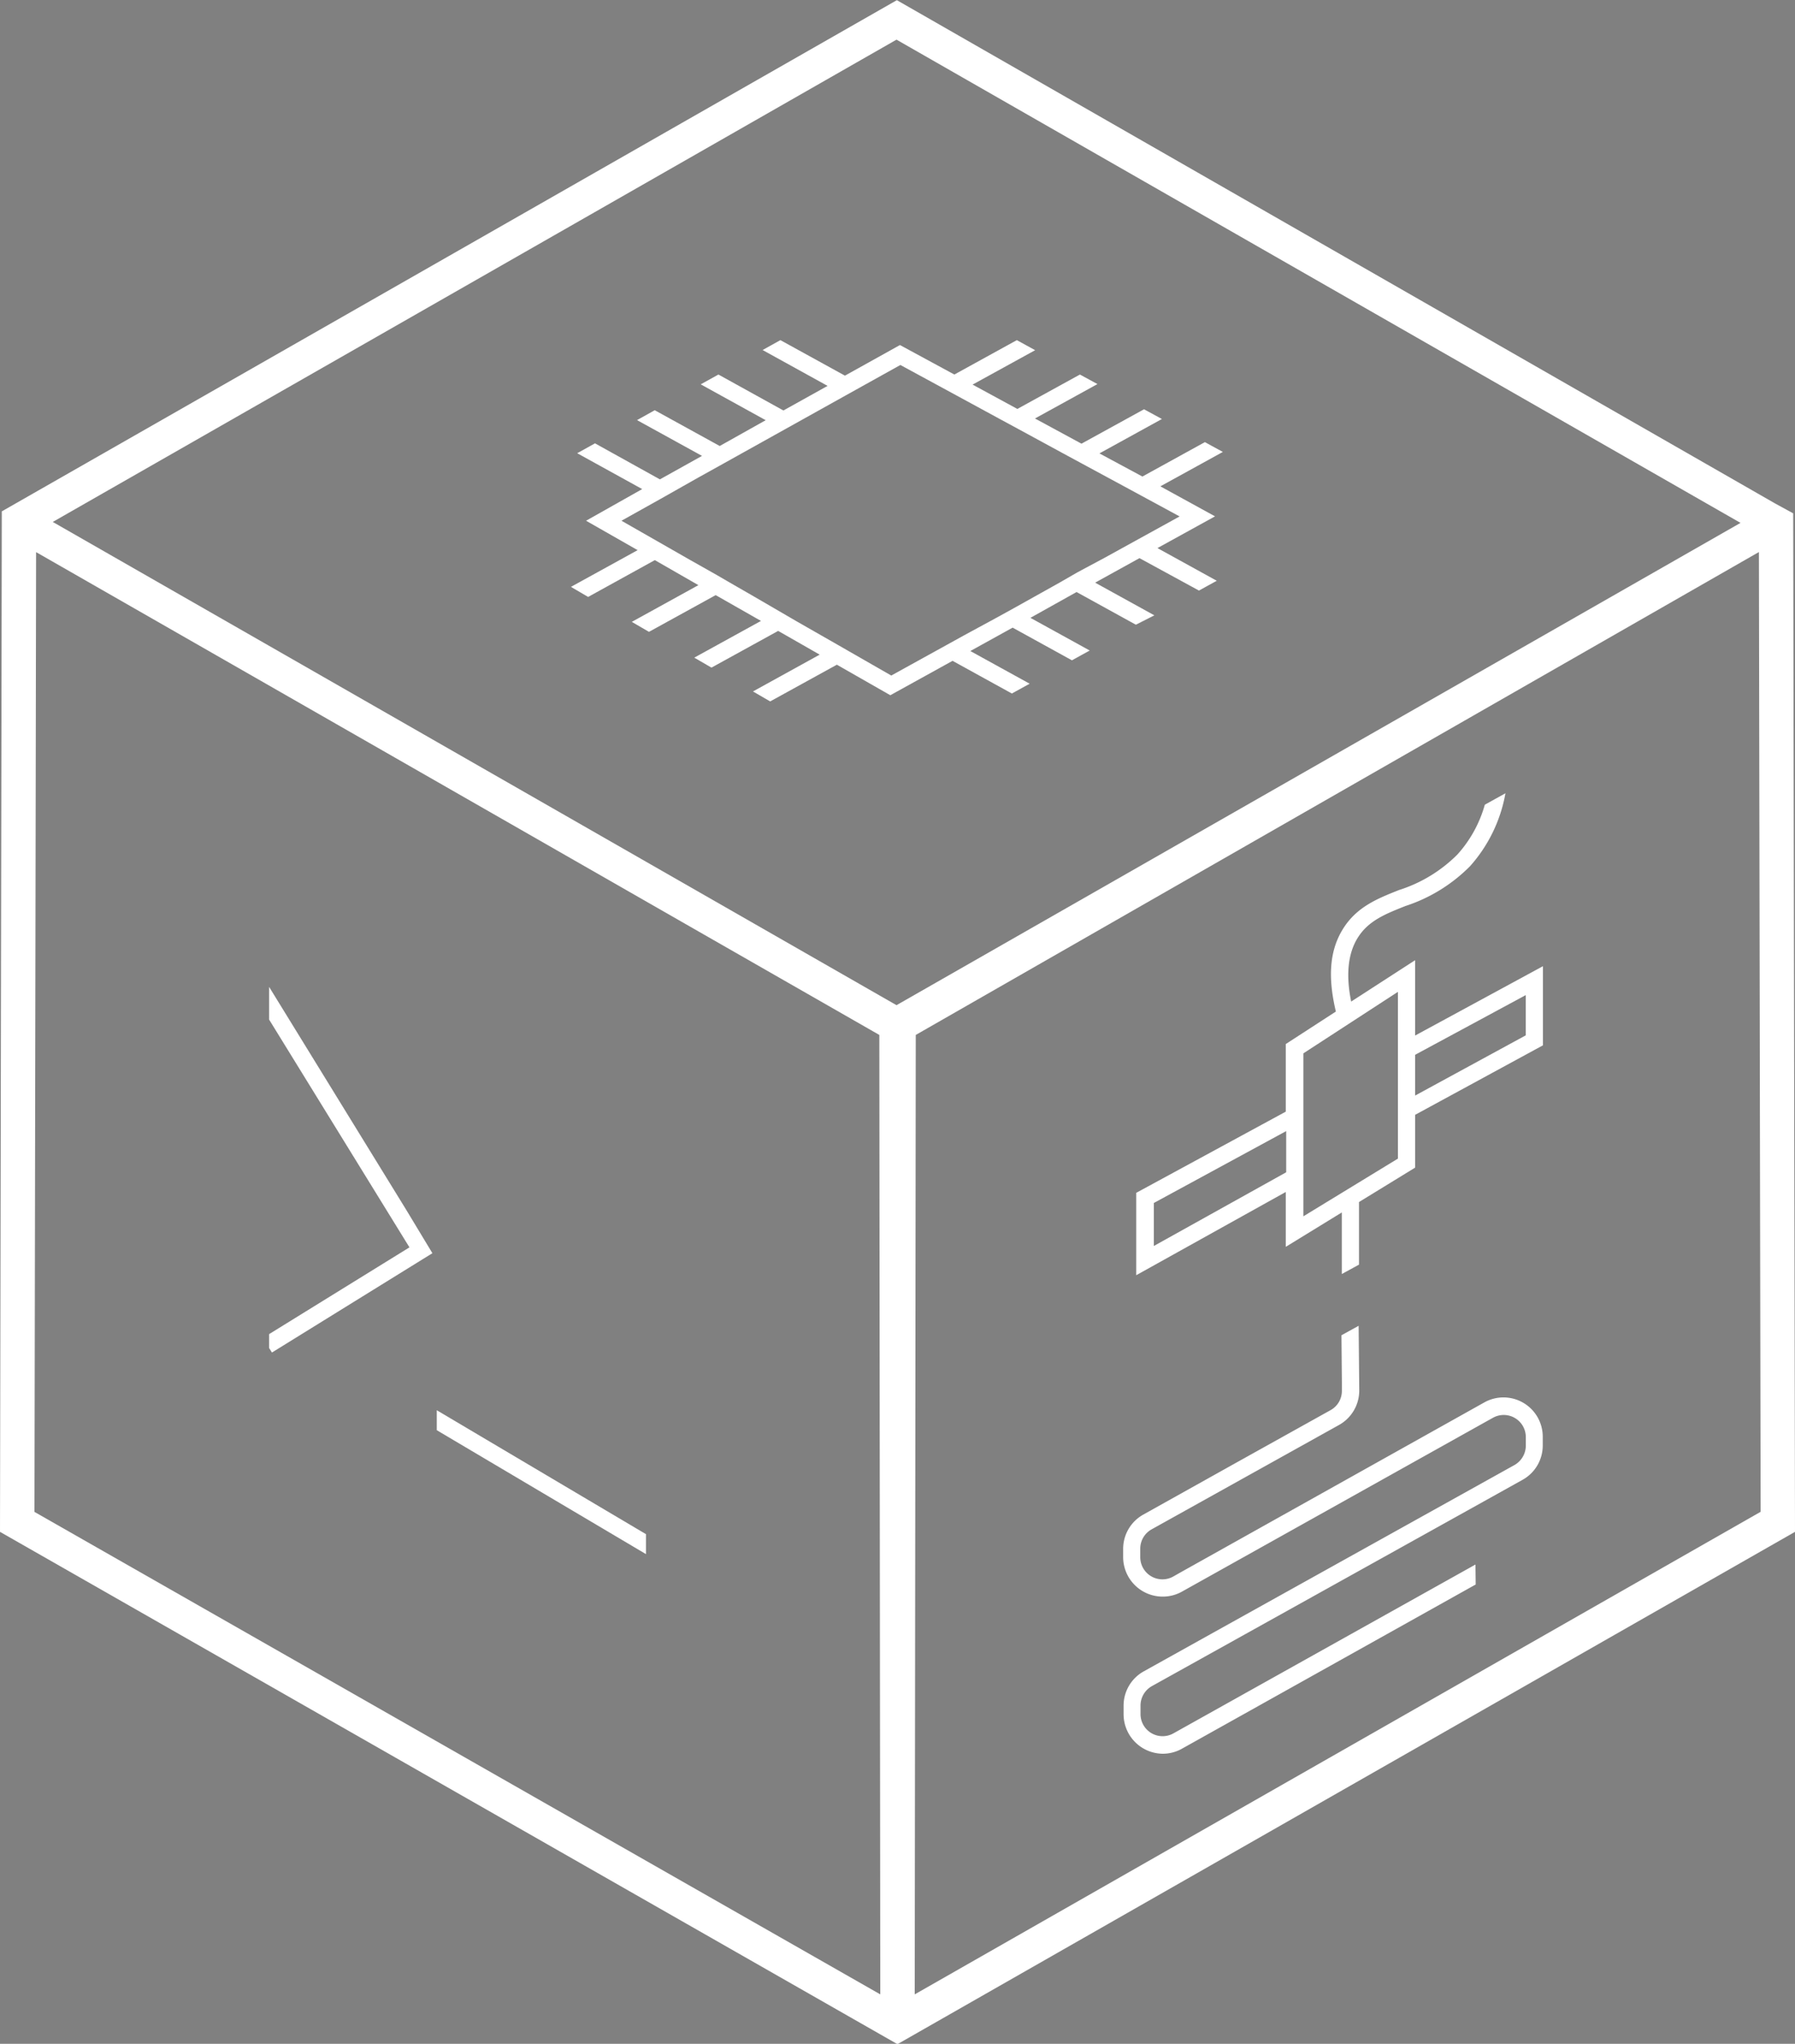 <svg id="Warstwa_1" data-name="Warstwa 1" xmlns="http://www.w3.org/2000/svg" viewBox="0 0 208.85 237.65"><rect x="0" y="0" width="208.85" height="237.65" fill="#808080" stroke="none"/><defs><style>.cls-1{fill:#fff;}.cls-2{fill:#231f20;}</style></defs><title>logo4</title><path class="cls-1" d="M402.54,480.57l-.21-118.43L400.24,361h0l-2.13-1.22-.54-.31h0l-99.53-57L193.9,361.91h0l-.21,118.66L296.11,539h0l2,1.14,2-1.14h0ZM300.12,534.35l.12-111.56,98.1-56.15.2,111.6Zm96.08-171.1L298,419.33l-98.17-56.19L298,307.06Zm-198.5,115,.19-111.6,76.45,43.75L296,422.79l.11,111.56Z" transform="translate(-193.69 -302.45)"/><path class="cls-1" d="M333.19,371.12l2.07-1.14-6.9-3.8,6.7-3.69L328.7,359l7.27-4-2.09-1.14-7.27,4-5-2.69,7.27-4-2.08-1.13-7.28,4-5.41-2.93,7.27-4L319.34,346l-7.28,4-5.21-2.83,7.28-4L312,342l-7.27,4-6.33-3.43-6.4,3.56L284.49,342l-2.07,1.15,7.56,4.17-5.14,2.86L277.28,346l-2.06,1.14,7.56,4.17-5.35,3-7.56-4.16-2.06,1.15,7.56,4.16-4.9,2.73L262.92,354l-2.07,1.15,7.56,4.17L261.88,363l6,3.42-7.76,4.27,2,1.17,7.76-4.28,5.07,2.91-7.75,4.27,2,1.16,7.76-4.27,5.27,3-7.76,4.27,2,1.16,7.76-4.27,4.83,2.76-7.76,4.28,2,1.16,7.76-4.27,6.22,3.55,7.24-4,6.9,3.8,2.07-1.14-6.9-3.8,4.92-2.72,6.9,3.8,2.07-1.14-6.9-3.8,5.37-3,6.9,3.8L328,374l-6.89-3.8,5.16-2.85ZM319.05,369h0L317,370.18l-5.37,3-2.07,1.14-3.69,2L297.39,381l-6.21-3.56-4.83-2.76-5.16-3-2.14-1.23-2-1.16h0L274,367.57,266,363l4.53-2.53L274.9,358l2.54-1.41,9.46-5.27,5.15-2.87,6.4-3.56,4.24,2.3,5.69,3.09,1.6.87,2.09,1.13h0l5.41,2.94,2.09,1.13,5,2.7,6.37,3.45-8.75,4.82Z" transform="translate(-193.69 -302.45)"/><path class="cls-1" d="M241,443.2l-16-26V421l16.33,26.49L225,457.58v1.61l.33.53L244,448.17Z" transform="translate(-193.69 -302.45)"/><polygon class="cls-1" points="75.16 178.39 50.82 163.98 50.82 166.3 75.16 180.71 75.16 178.39"/><path class="cls-1" d="M358.34,414.1l-7.44,4.81c-.63-3.09-.38-5.58.76-7.41,1.24-2,3.24-2.78,5.55-3.7a18.75,18.75,0,0,0,7.52-4.63,17.26,17.26,0,0,0,4.12-8.48l-2.4,1.33a14.45,14.45,0,0,1-3.19,5.79,16.72,16.72,0,0,1-6.79,4.13c-2.52,1-4.91,1.95-6.51,4.5s-1.78,5.68-.84,9.63l-5.83,3.78v7.86l-17.4,9.44v9.58l17.4-9.68v6.38l6.52-4v7.16l2-1.09v-7.28l6.53-4v-6.14L373.21,424V414.8l-14.87,8.06Zm-15,24.66-15.4,8.57v-5l15.4-8.36Zm13-14.81v13.22l-11,6.71V424.93l11-7.15Zm14.87-5.79v4.68l-12.87,7v-4.74Z" transform="translate(-193.69 -302.45)"/><path class="cls-1" d="M365.36,484.37,330.22,504a2.57,2.57,0,0,1-3.83-2.24v-1a2.6,2.6,0,0,1,1.32-2.25l35.35-19.66v0l7.78-4.33a4.56,4.56,0,0,0,2.35-4v-1a4.57,4.57,0,0,0-6.8-4L331,485.31h0l-.81.46a2.58,2.58,0,0,1-3.83-2.25v-1a2.57,2.57,0,0,1,1.32-2.24l21.81-12.14a4.58,4.58,0,0,0,2.35-4l-.07-7.53h0l-2,1.1.05,5.46v1a2.55,2.55,0,0,1-1.32,2.25l-10.78,6h0l-11,6.14a4.56,4.56,0,0,0-2.35,4v1A4.6,4.6,0,0,0,329,488.1a4.56,4.56,0,0,0,2.23-.59l35.35-19.75h0l.81-.45a2.57,2.57,0,0,1,3.83,2.24v1a2.6,2.6,0,0,1-1.32,2.25l-35.35,19.66v0l-7.78,4.33a4.56,4.56,0,0,0-2.35,4v1a4.6,4.6,0,0,0,4.57,4.58,4.56,4.56,0,0,0,2.23-.59l34.17-19.09Z" transform="translate(-193.69 -302.45)"/><path class="cls-2" d="M400.92,365.7" transform="translate(-193.69 -302.45)"/></svg>